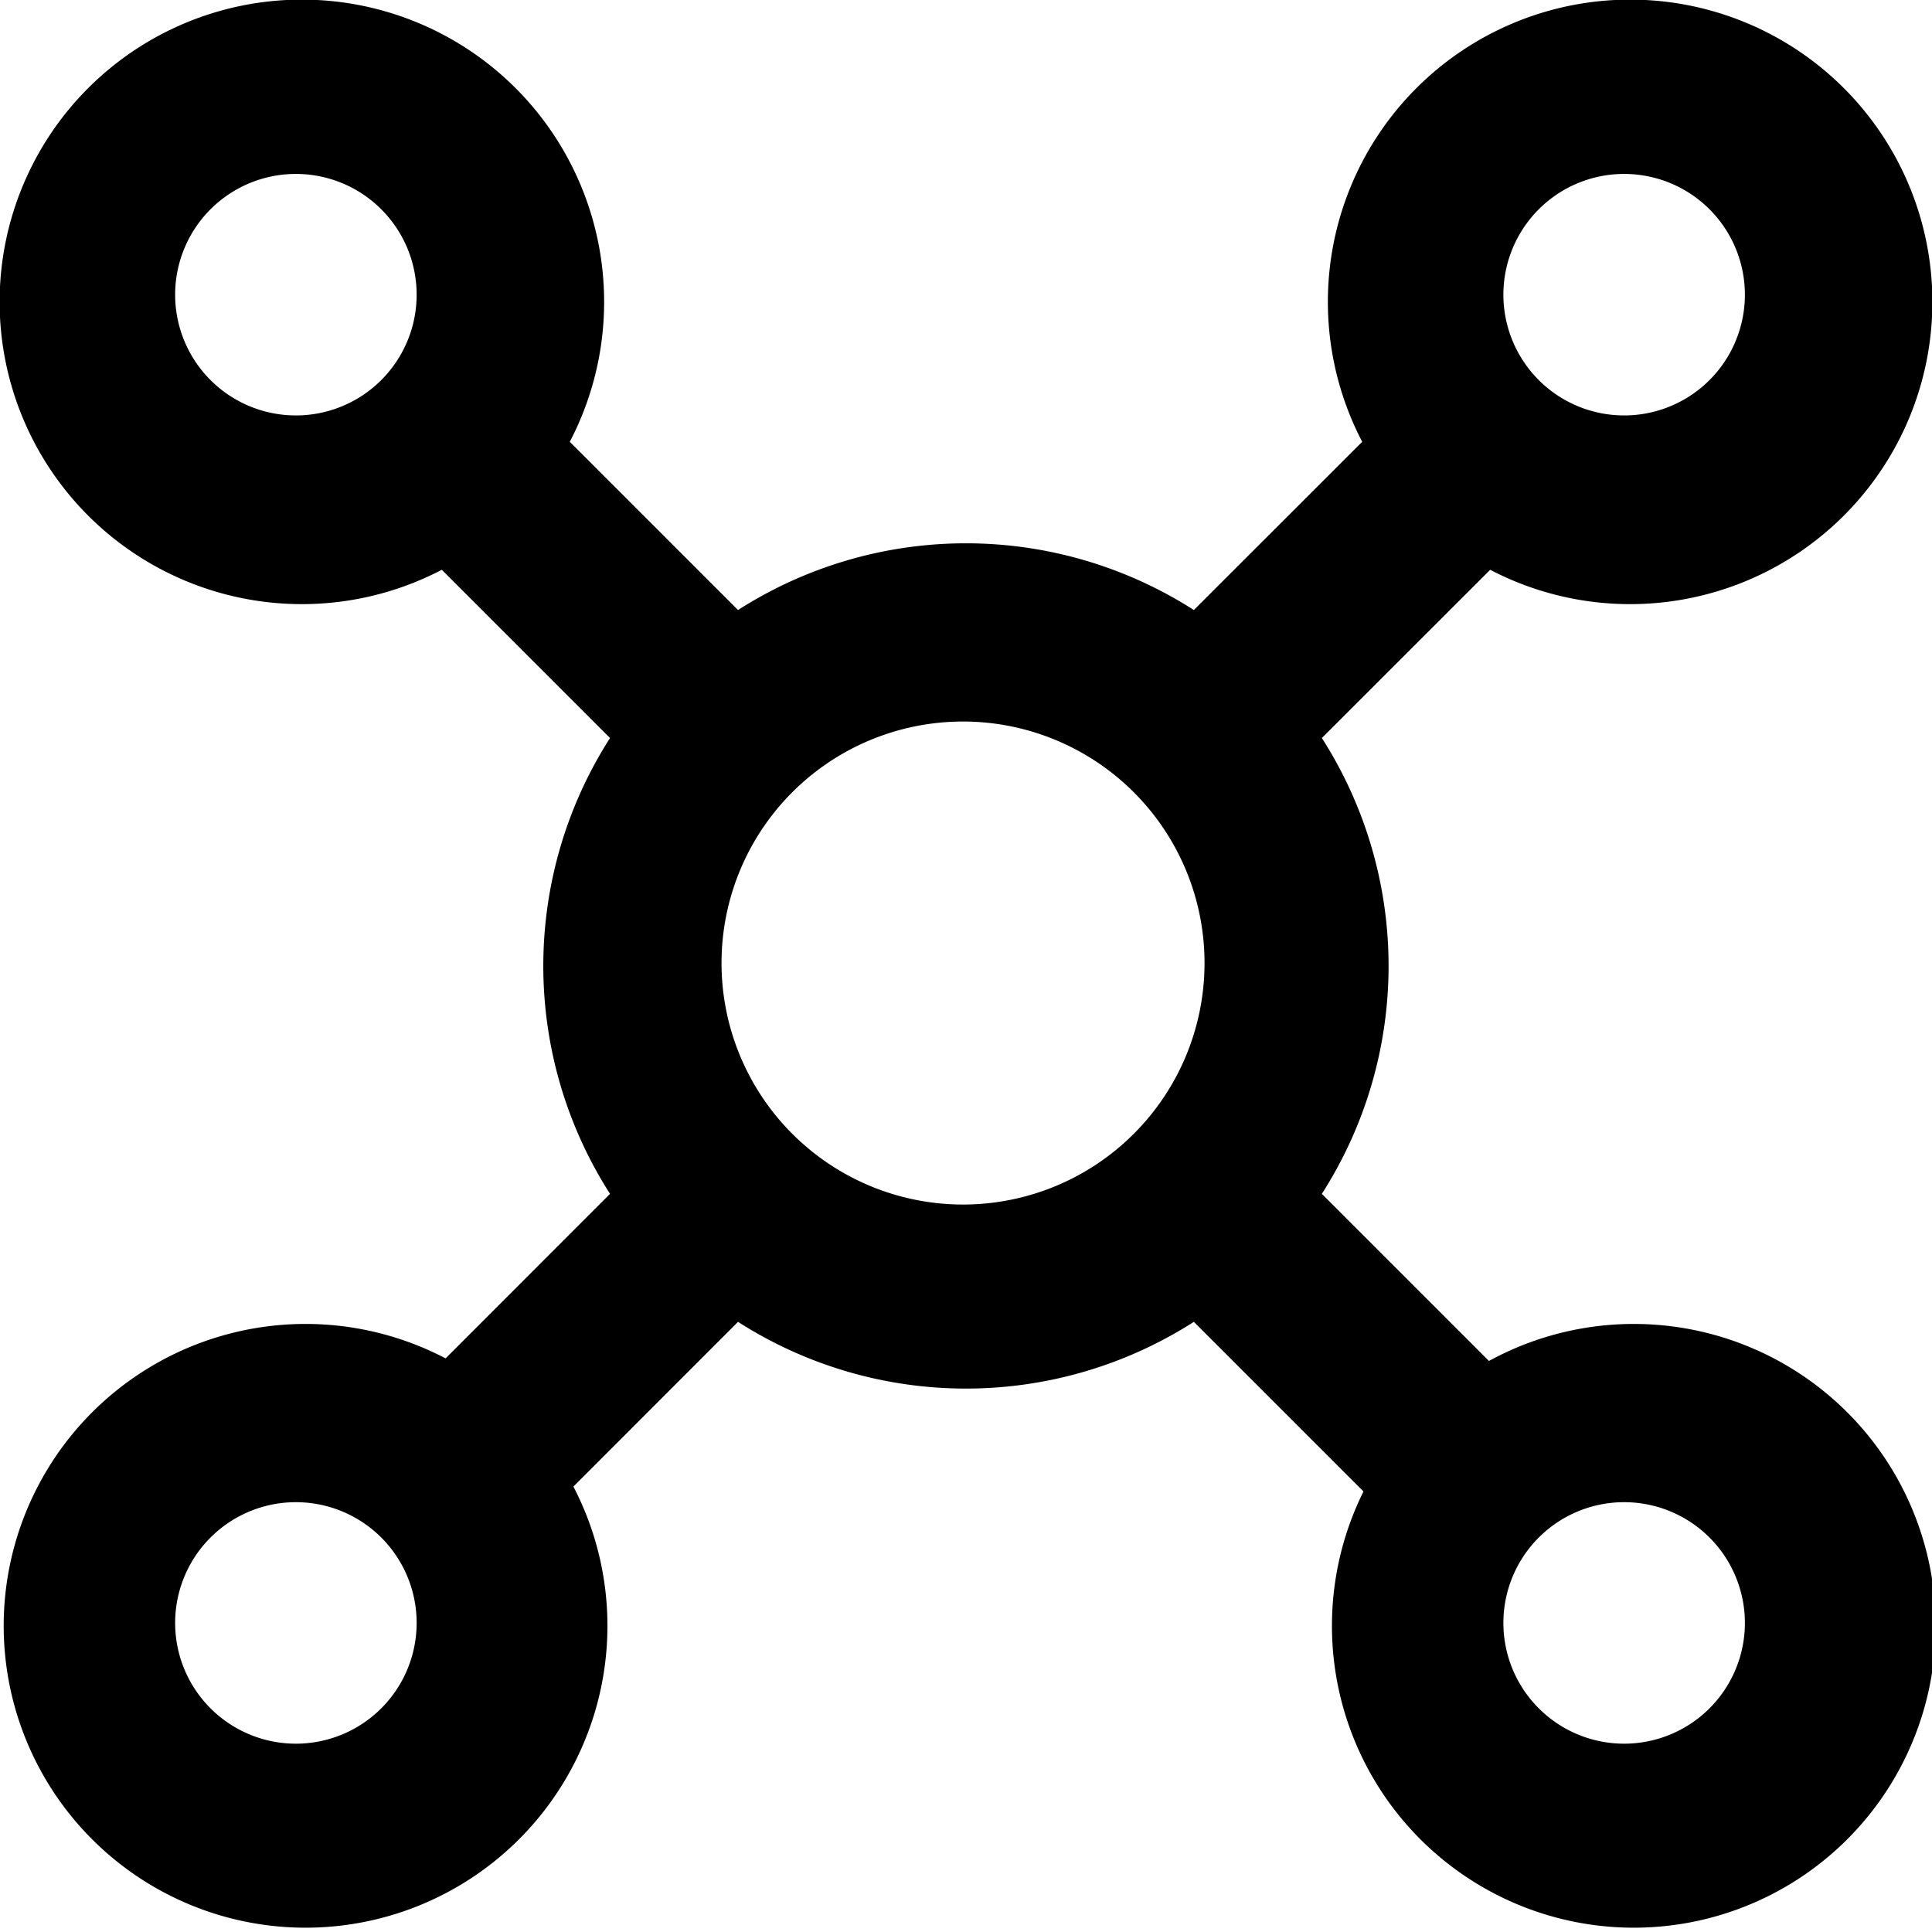 <svg width="16" height="16" fill="none" viewBox="0 0 16 16"><path fill="currentcolor" d="m12.78 4.28-1.833 1.832a3.5 3.5 0 0 1 0 3.775l1.833 1.833-1.06 1.06-1.833-1.833a3.5 3.5 0 0 1-3.775 0L4.28 12.78l-1.06-1.06 1.832-1.833a3.5 3.5 0 0 1 0-3.775L3.22 4.28l1.06-1.06 1.832 1.832a3.5 3.5 0 0 1 3.775 0L11.72 3.22zM9.414 6.586a2 2 0 1 0-2.828 2.828 2 2 0 0 0 2.828-2.828"/><path fill="currentcolor" d="M11.73.73a2.5 2.5 0 1 1 3.54 3.54A2.5 2.5 0 0 1 11.73.73m2.48 1.06A1 1 0 1 0 12.8 3.2a1 1 0 0 0 1.41-1.41m-2.48 9.94a2.5 2.5 0 1 1 3.54 3.53 2.5 2.5 0 0 1-3.54-3.53m2.48 1.06a1 1 0 1 0-1.41 1.41 1 1 0 0 0 1.41-1.41M.73.73a2.5 2.5 0 1 1 3.54 3.54A2.5 2.5 0 0 1 .73.73m2.48 1.06A1 1 0 1 0 1.8 3.2a1 1 0 0 0 1.41-1.41M.73 11.73a2.5 2.5 0 1 1 3.54 3.53 2.5 2.5 0 0 1-3.54-3.53m2.48 1.06A1 1 0 1 0 1.8 14.2a1 1 0 0 0 1.41-1.41"/></svg>